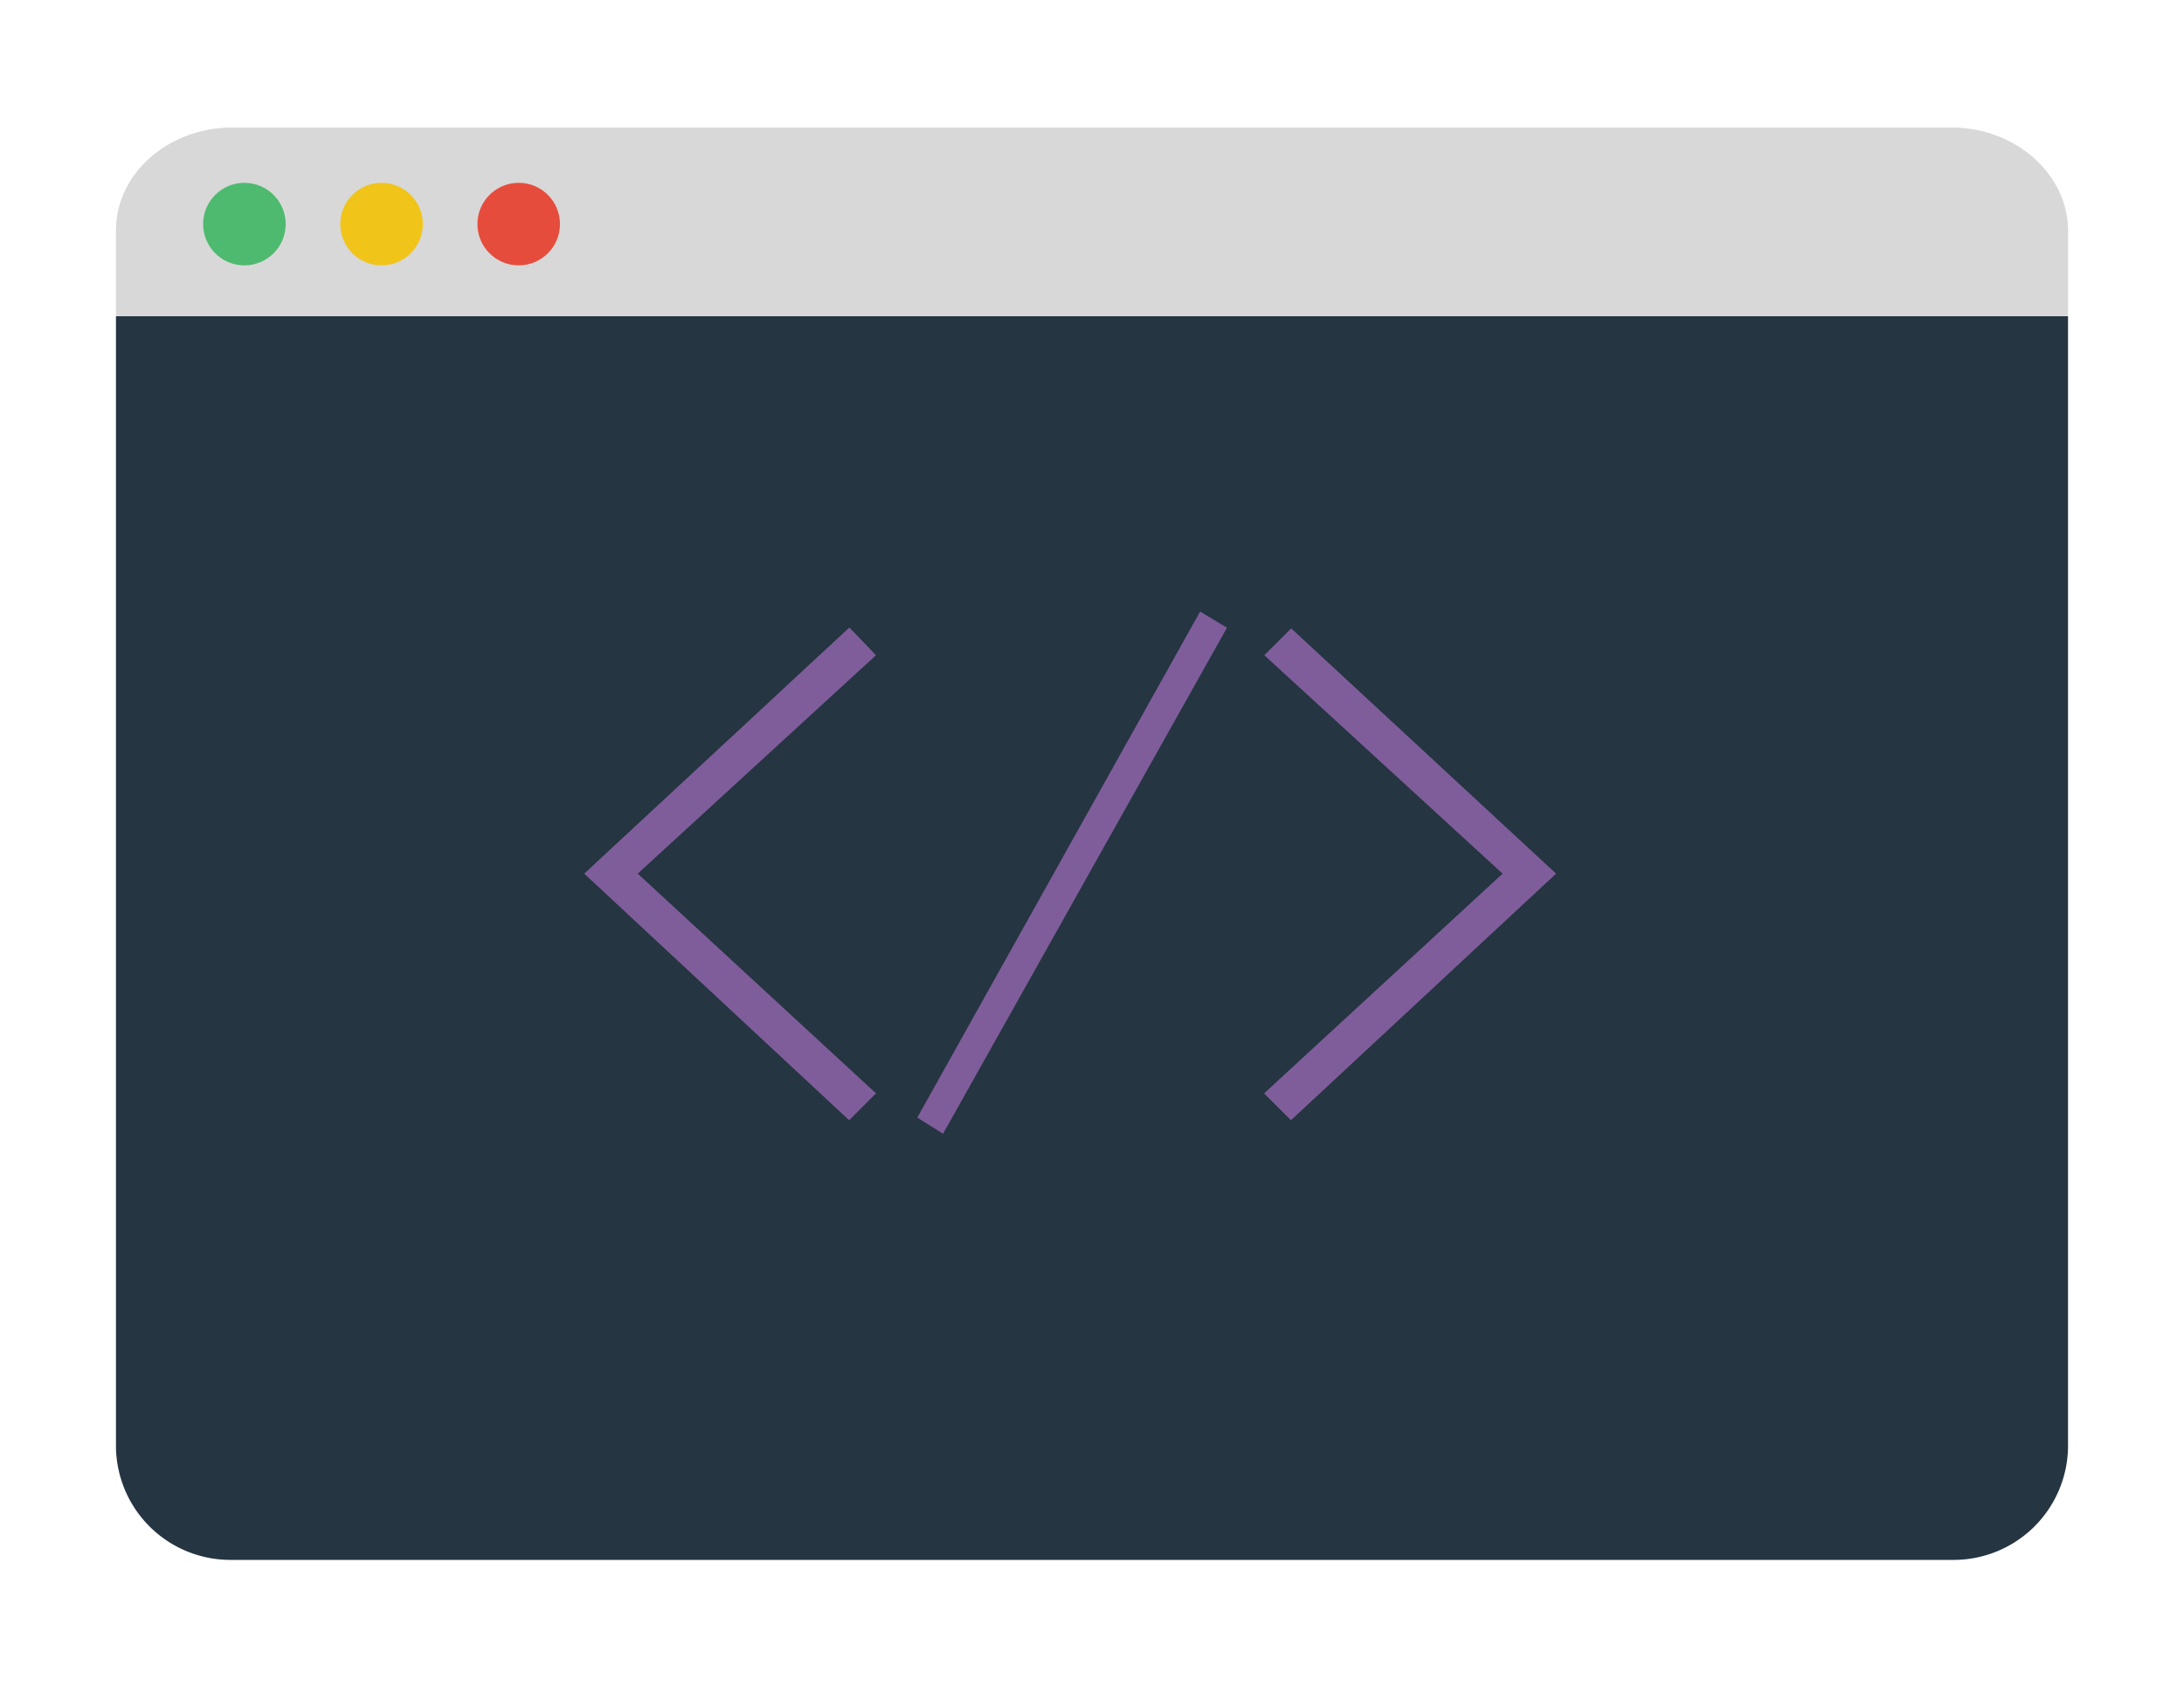 <svg id="Layer_1" data-name="Layer 1" xmlns="http://www.w3.org/2000/svg" viewBox="0 0 100 77.25"><defs><style>.cls-1{fill:#d8d8d8;}.cls-2{fill:#253542;}.cls-3{fill:#4eba6f;}.cls-4{fill:#f0c419;}.cls-5{fill:#e64c3c;}.cls-6{fill:#7f5d9a;}</style></defs><title>web-dev</title><path class="cls-1" d="M94.69,10.54v3.94H5.31V10.54c0-2.59,2.39-4.7,5.31-4.7H89.38C92.3,5.84,94.69,8,94.69,10.54Z"/><path class="cls-2" d="M94.69,14.48V66.28a5.24,5.24,0,0,1-5.31,5.14H10.62a5.24,5.24,0,0,1-5.31-5.14V14.48Z"/><circle class="cls-3" cx="11.19" cy="10.26" r="1.89"/><circle class="cls-4" cx="17.47" cy="10.26" r="1.89"/><circle class="cls-5" cx="23.75" cy="10.26" r="1.89"/><path class="cls-6" d="M26.75,40,38.89,28.73,40.11,30,29.2,40,40.11,50.06l-1.23,1.23Z"/><path class="cls-6" d="M42,51.17,54.95,28l1.23.74-13,23.17Z"/><path class="cls-6" d="M57.89,30l1.23-1.23L71.25,40,59.11,51.29l-1.23-1.23L68.8,40Z"/></svg>